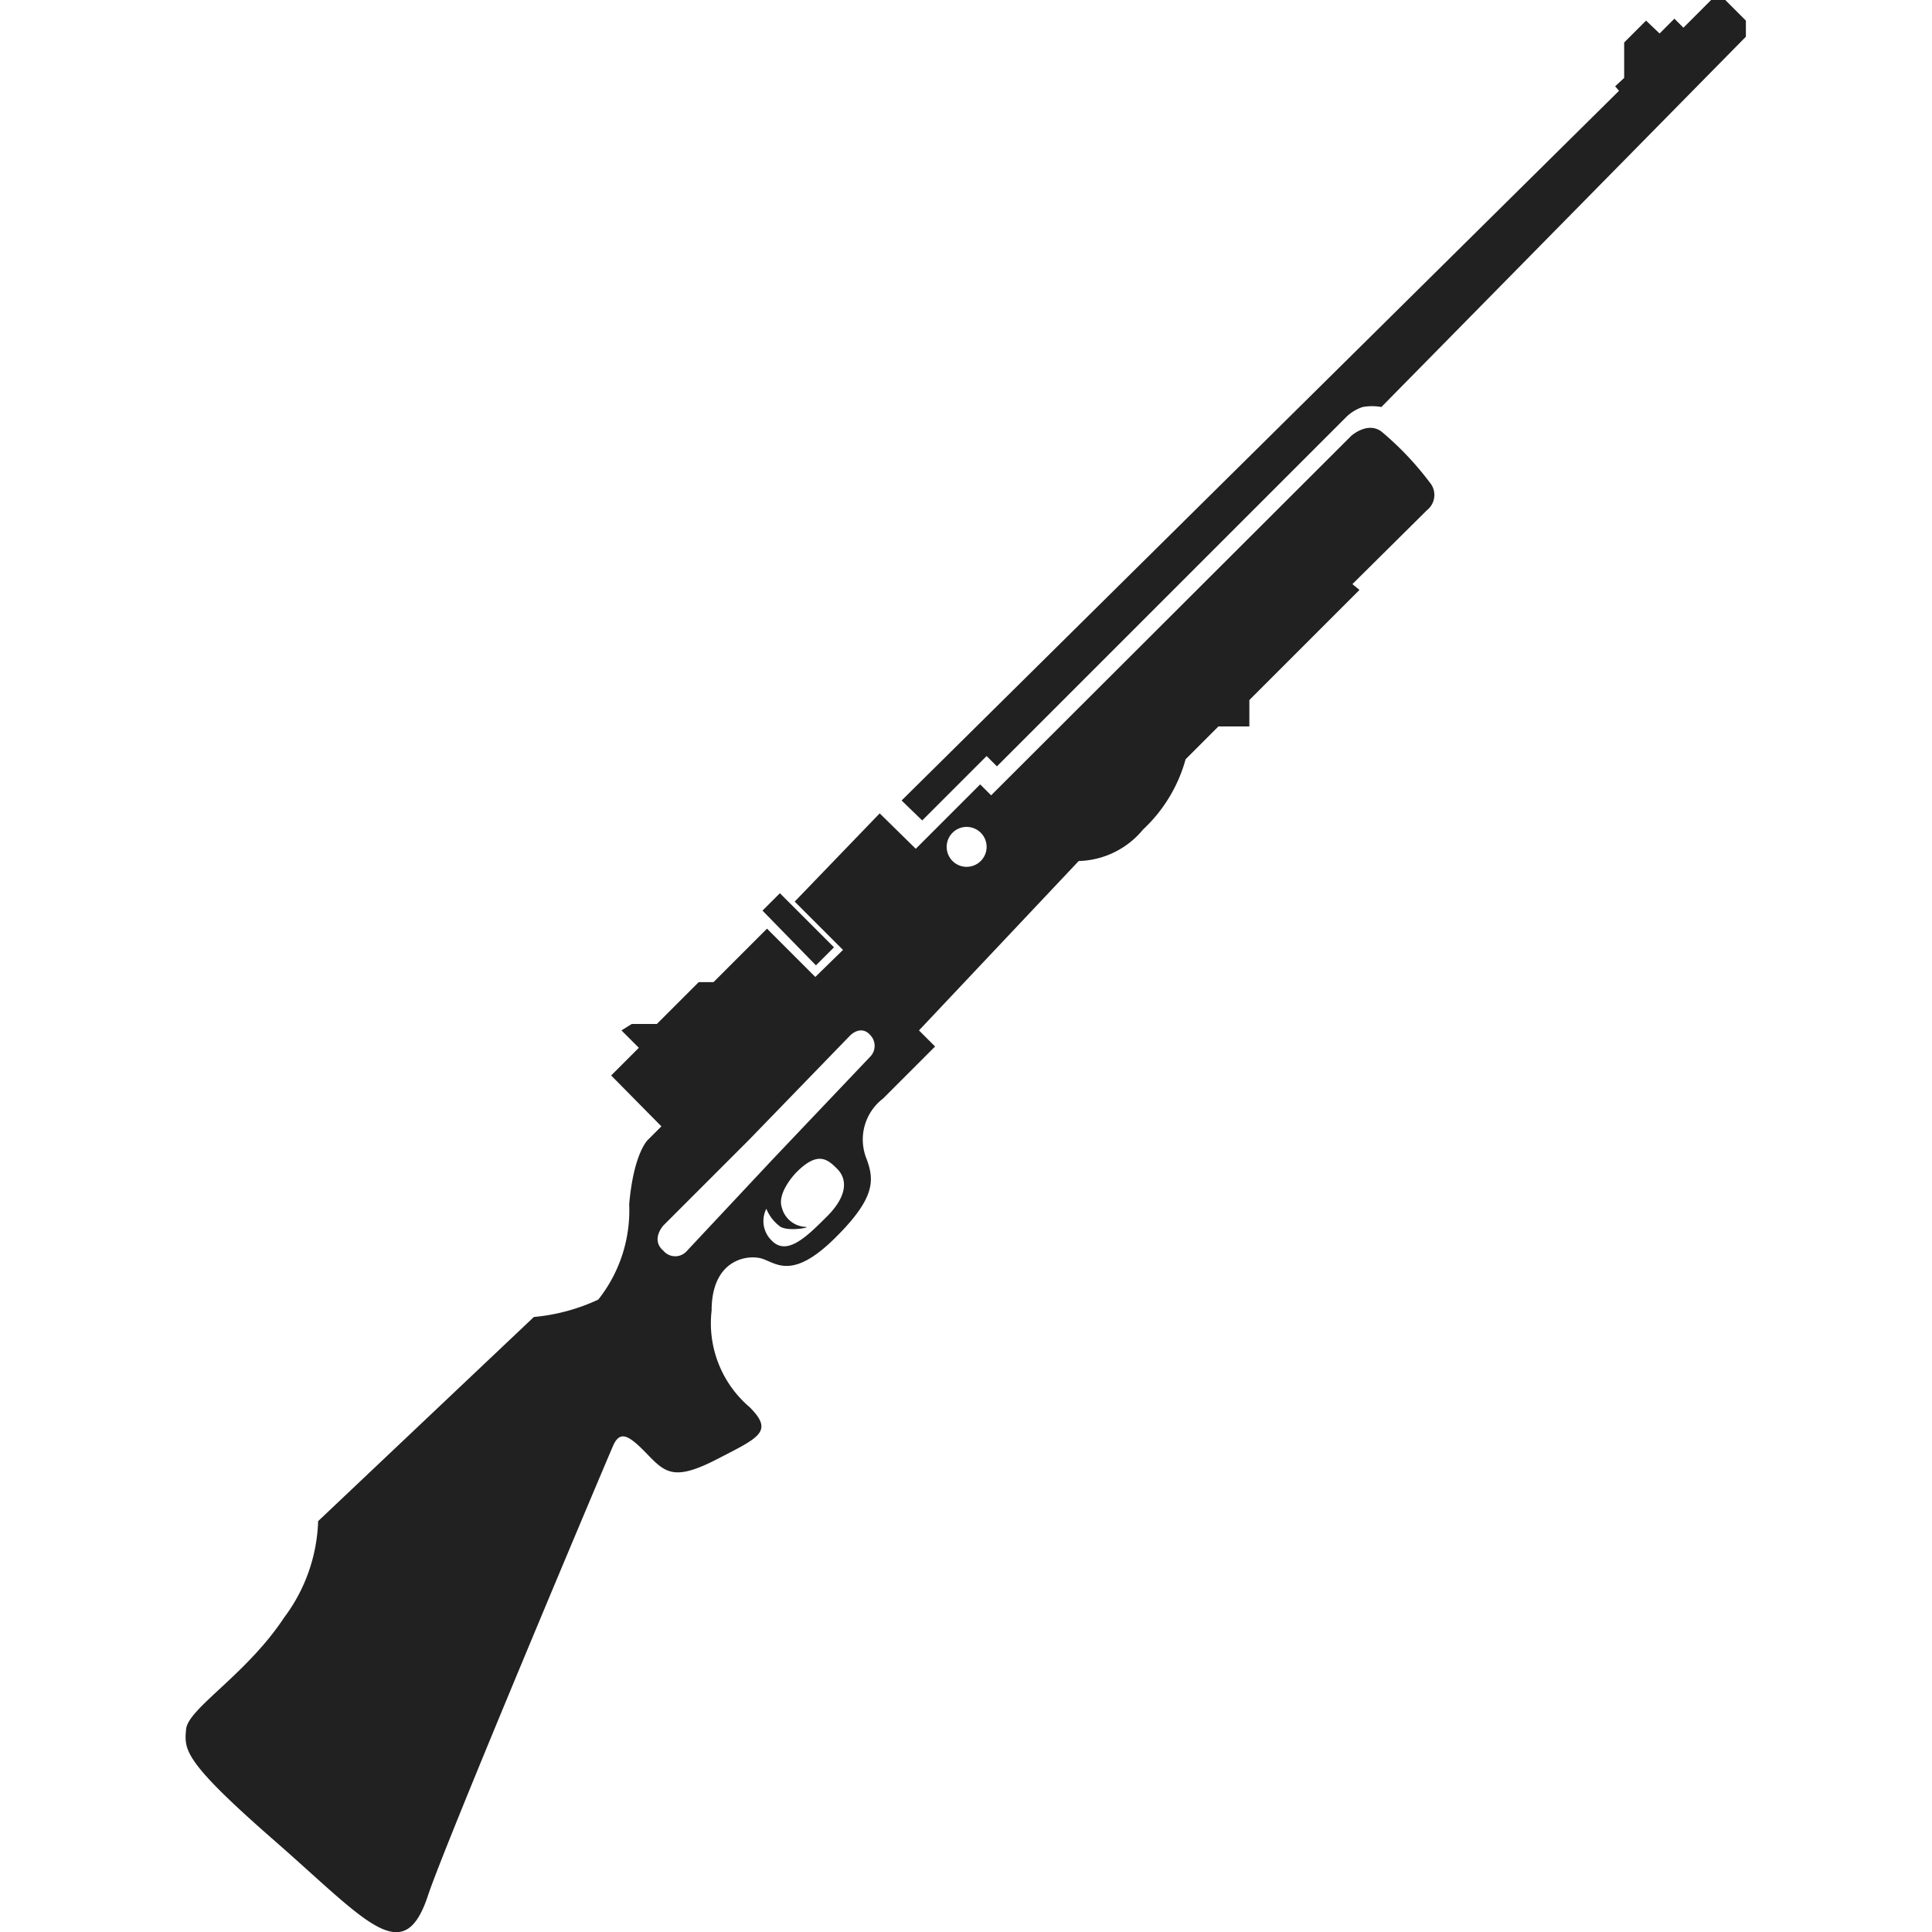 <svg xmlns="http://www.w3.org/2000/svg" viewBox="0 0 30 30"><path d="M14,12.43l.32.31,1-1,.16.16,5.41-5.41a.66.66,0,0,1,.27-.17.82.82,0,0,1,.29,0L27.11.57V.32L26.79,0h-.22l-.43.43L26,.29l-.23.23-.21-.2-.34.34v.55l-.14.13.06.07Z" transform="translate(0 0)" fill="#212121"/><path d="M22.2,7.49a4.74,4.74,0,0,0-.75-.79c-.22-.16-.47.07-.47.07l-5.59,5.58-.17-.17-1,1-.56-.55L12.34,14l.75.75-.43.42-.75-.75-.83.83h-.23l-.65.65H9.81L9.65,16l.27.27-.43.43.78.79-.21.21s-.22.2-.29,1a2.23,2.23,0,0,1-.48,1.48,3,3,0,0,1-1,.27L4.94,23.62a2.63,2.63,0,0,1-.53,1.5c-.58.88-1.49,1.41-1.52,1.73s-.05.49,1.37,1.73,2,2,2.38.87c.26-.8,2.77-6.75,2.88-7s.25-.16.53.13.42.42,1.08.08.89-.43.51-.81a1.71,1.71,0,0,1-.59-1.5c0-.81.58-.88.8-.8s.47.31,1.11-.32.62-.91.49-1.25a.8.8,0,0,1,.26-.92l.81-.81L14.27,16l2.48-2.63a1.34,1.34,0,0,0,1-.49,2.34,2.34,0,0,0,.66-1.09l.51-.51h.48v-.41l1.71-1.71L21,9.07l1.16-1.15A.3.3,0,0,0,22.2,7.49ZM12.86,18.87c-.31.31-.63.64-.87.4a.42.42,0,0,1-.09-.5.64.64,0,0,0,.22.28c.14.08.52,0,.37,0a.4.4,0,0,1-.35-.3c-.08-.24.23-.55.23-.55.33-.33.48-.2.63-.05S13.17,18.55,12.86,18.87Zm.66-2.47L12,18l-1.33,1.42a.24.24,0,0,1-.37,0c-.2-.17,0-.39,0-.39l1.33-1.33,1.57-1.62s.17-.18.32,0A.24.24,0,0,1,13.52,16.4ZM15,13.46a.31.31,0,1,1,.32-.31A.31.31,0,0,1,15,13.46Z" transform="translate(0 0)" fill="#212121"/><polygon points="12.67 14.99 12.95 14.71 12.11 13.87 11.84 14.14 12.67 14.99" fill="#212121"/><rect width="30" height="30" fill="none"/></svg>